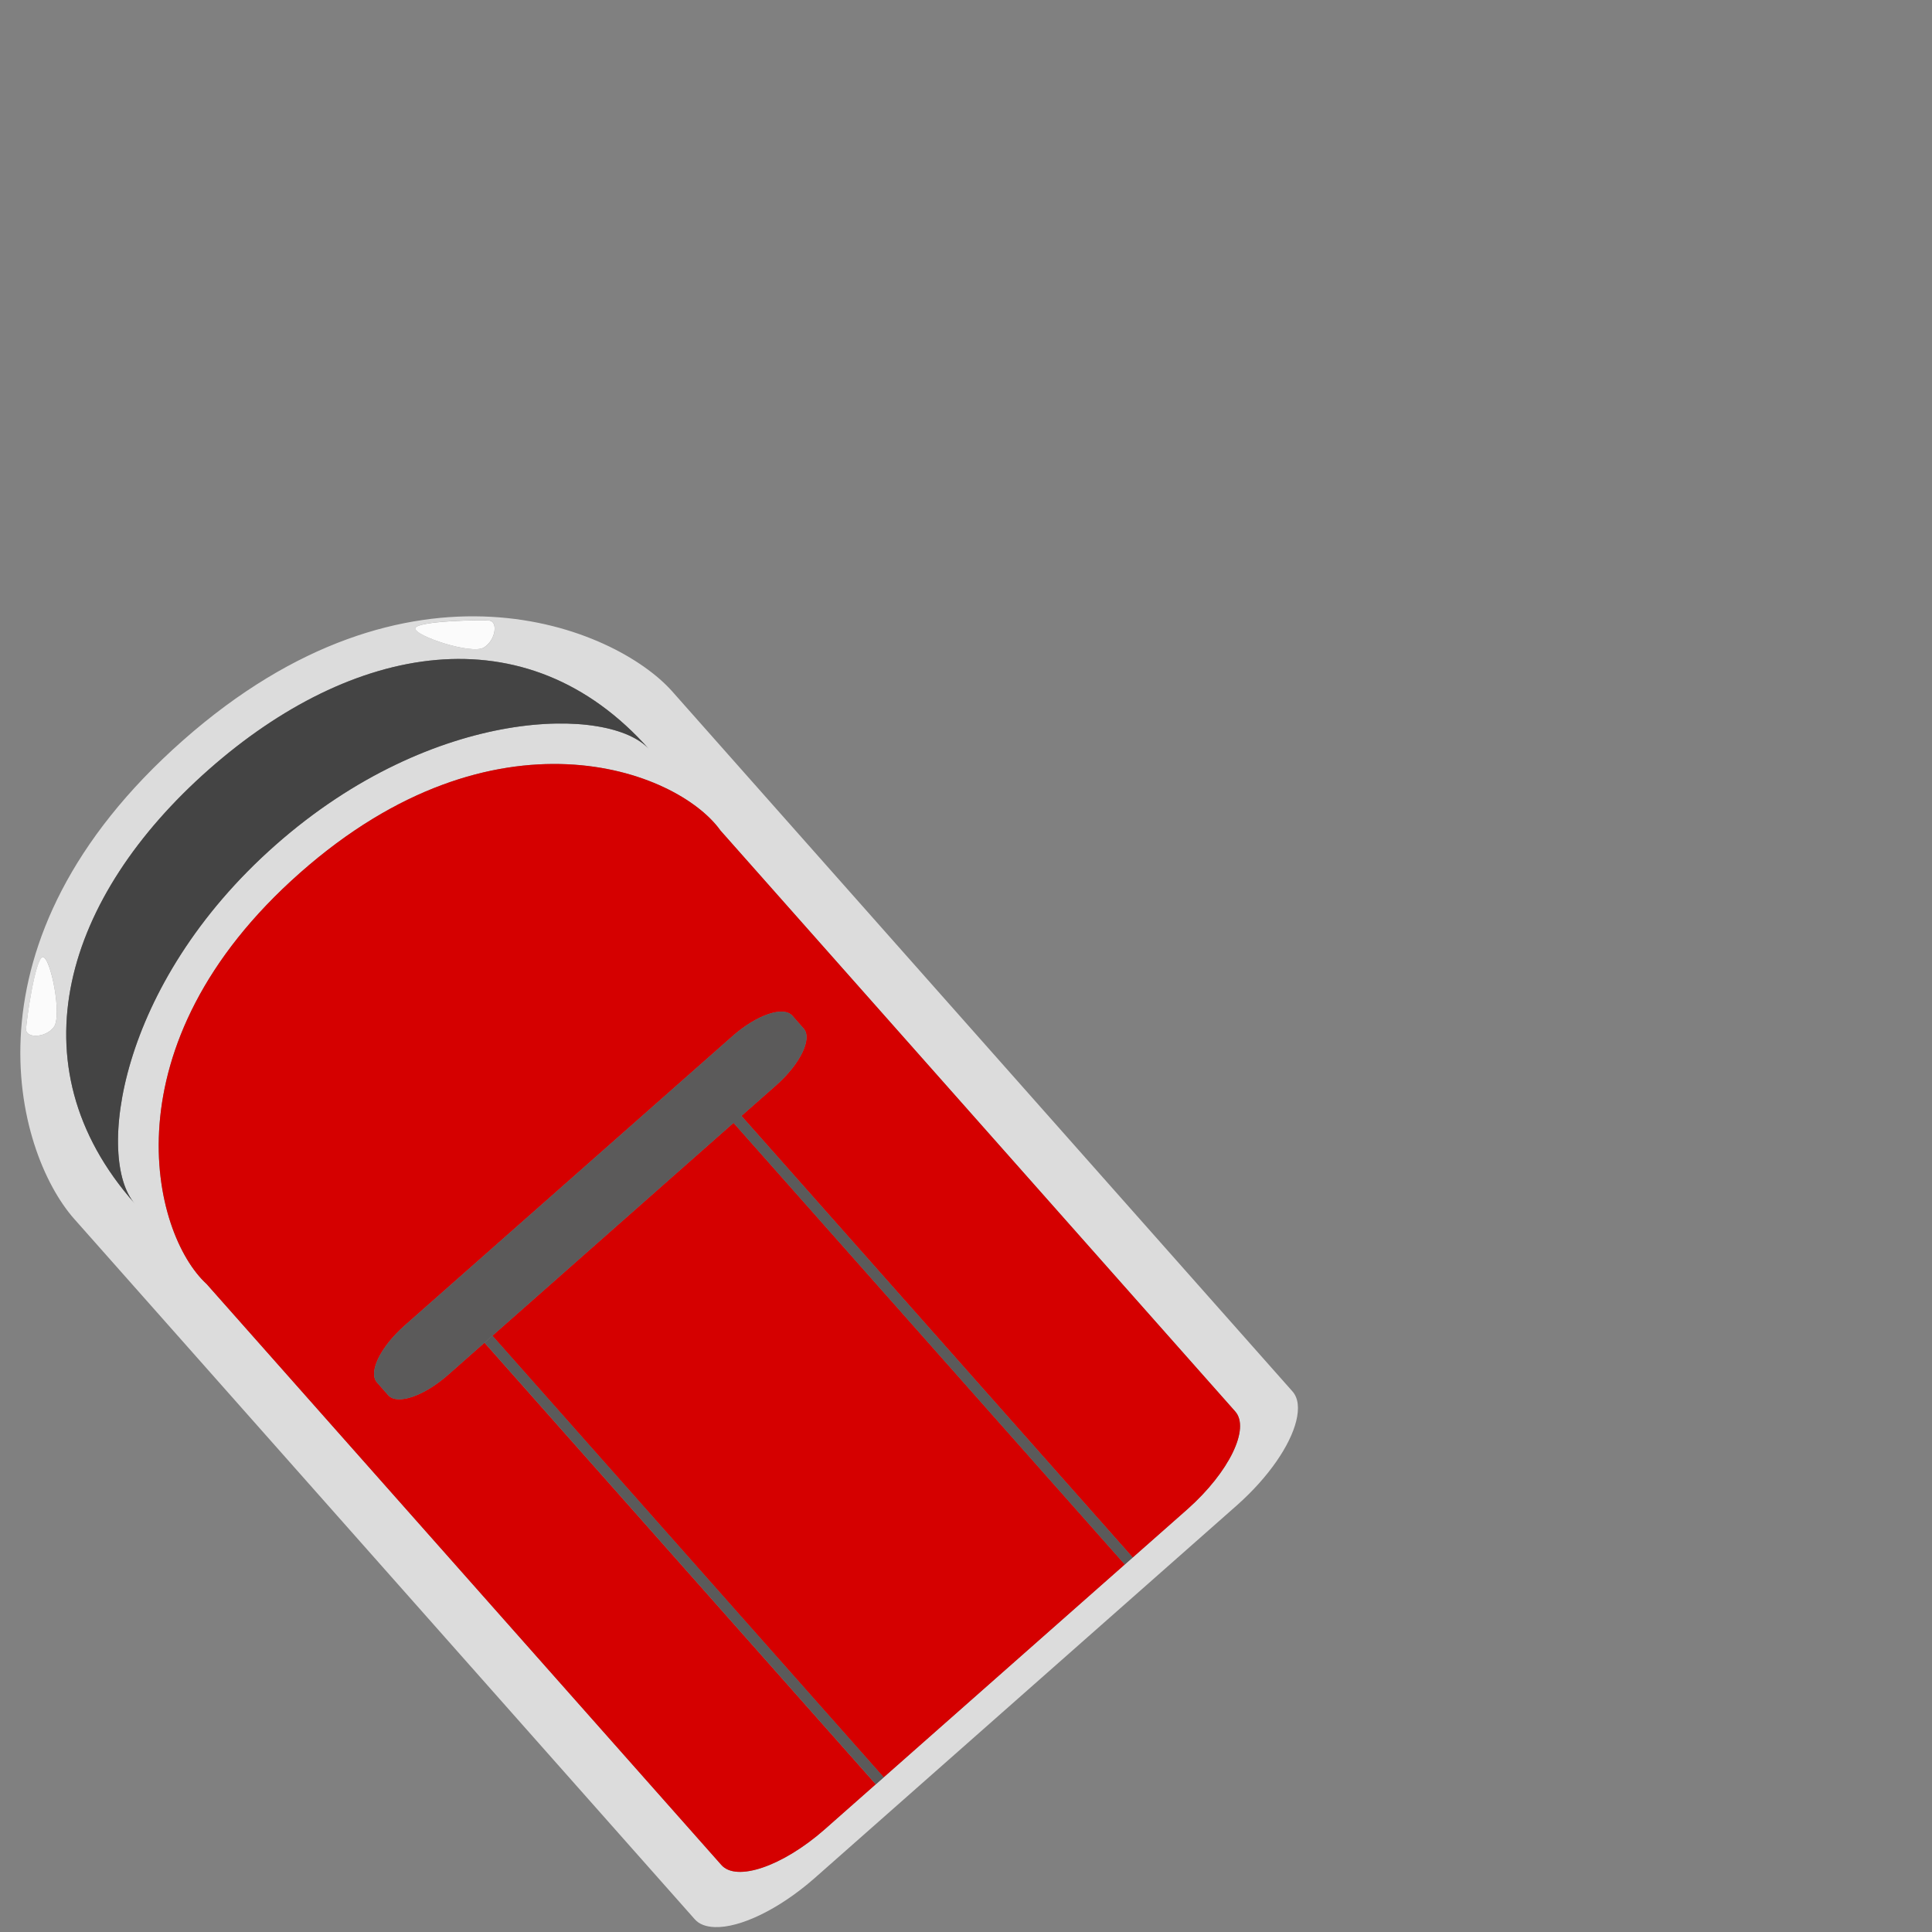 <?xml version="1.0" encoding="utf-8"?>
<!-- Generator: Adobe Illustrator 23.0.3, SVG Export Plug-In . SVG Version: 6.00 Build 0)  -->
<svg version="1.1" id="Ebene_1" xmlns="http://www.w3.org/2000/svg" x="0px" y="0px"
     viewBox="0 0 240 240" style="enable-background:new 0 0 240 240;" xml:space="preserve">
<rect x="0" y="0" width="240" height="240" fill="#808080" stroke="none"/>
<style type="text/css">
	.st0{fill:none;}
	.st1{fill:#DCDCDC;}
	.st2{fill:#D50000;}
	.st3{fill:#444444;}
	.st4{fill:#5B5A5A;}
	.st5{fill:#FBFBFB;}
</style>
<g>
	<rect class="st0" width="240" height="240"/>
</g>
    <g>
	<path class="st1" d="M22.72,91.98c-28.2,24.88-20.88,51.1-13.5,59.44c31.2,35.21,45.87,51.77,77.07,86.98
		c0.56,0.65,1.44,0.96,2.53,0.99c3.08,0.1,7.89-2.15,12.36-6.07c17.5-15.45,35-30.9,52.5-46.35c3.96-3.52,6.6-7.45,7.34-10.44
		c0.38-1.54,0.28-2.85-0.47-3.69c-31.2-35.21-45.87-51.77-77.07-86.98C76.46,77.97,50.91,67.08,22.72,91.98z M37.28,108.42
		c24.23-21.4,46.83-12.8,52.22-5.25c26.82,30.27,37.11,41.88,63.93,72.15c1.9,2.11-0.74,7.55-5.9,12.14
		c-2.27,2.01-4.55,4.01-6.82,6.02l0,0l-0.98,0.86c-9.99,8.82-19.97,17.63-29.96,26.45l-0.98,0.86c-2.13,1.88-4.27,3.77-6.4,5.65
		c-5.19,4.55-10.93,6.51-12.79,4.36c-26.82-30.27-37.11-41.88-63.93-72.15C18.83,153.25,13.04,129.81,37.28,108.42z M5.33,118.89
		c0.94-0.03,2.44,7.35,1.34,8.72c-1.1,1.38-3.42,1.34-3.43,0.29C3.24,127.01,4.39,118.91,5.33,118.89z M80.65,93.09
		c-4.78-5.39-26.67-5.55-46.42,11.88c-19.75,17.43-22.27,39.14-17.49,44.54c-15.32-17.29-8.58-38.22,9.19-53.91
		C43.69,79.92,65.33,75.8,80.65,93.09z M60.81,77.08c1.05,0.14,0.8,2.43-0.7,3.36c-1.5,0.92-8.65-1.46-8.51-2.39
		C51.74,77.11,59.93,76.96,60.81,77.08z"/>
        <path class="st2" d="M37.28,108.42c24.23-21.4,46.83-12.8,52.22-5.25c26.82,30.27,37.11,41.88,63.93,72.15
		c1.9,2.11-0.74,7.55-5.9,12.14c-2.27,2.01-4.55,4.01-6.82,6.02l-48.61-54.86l4.3-3.79c3-2.65,4.54-5.81,3.43-7.06l-1.4-1.59
		c-1.11-1.25-4.44-0.11-7.44,2.54l-40.73,35.95c-3,2.65-4.54,5.81-3.43,7.06l1.4,1.59c1.11,1.25,4.44,0.11,7.44-2.54l36.09-31.86
		l-0.64,0.56l48.61,54.86c-9.99,8.82-19.97,17.63-29.96,26.45l-48.61-54.86l-0.98,0.86l48.61,54.86c-2.13,1.88-4.27,3.77-6.4,5.65
		c-5.19,4.55-10.93,6.51-12.79,4.36c-26.82-30.27-37.11-41.88-63.93-72.15C18.83,153.25,13.04,129.81,37.28,108.42z"/>
        <path class="st3" d="M34.23,104.97c-19.75,17.43-22.27,39.14-17.49,44.54c-15.32-17.29-8.58-38.22,9.19-53.91
		c17.77-15.68,39.4-19.8,54.72-2.51C75.87,87.69,53.97,87.54,34.23,104.97z"/>
        <g>
		<path class="st4" d="M98.43,126.18l1.4,1.59c1.11,1.25-0.43,4.41-3.43,7.06l-4.3,3.79l48.61,54.86l0,0l-0.98,0.86l-48.61-54.86
			l0.64-0.56l-36.09,31.86c-3,2.65-6.33,3.79-7.44,2.54l-1.4-1.59c-1.11-1.25,0.43-4.41,3.43-7.06l40.73-35.95
			C93.99,126.07,97.32,124.93,98.43,126.18z"/>
            <polygon class="st4" points="61.17,165.93 109.78,220.79 108.81,221.65 60.2,166.79 		"/>
	</g>
        <path class="st5" d="M60.1,80.44c-1.5,0.92-8.65-1.46-8.51-2.39c0.14-0.93,8.34-1.08,9.21-0.96C61.86,77.21,61.61,79.51,60.1,80.44
		z"/>
        <path class="st5" d="M6.67,127.61c-1.1,1.38-3.42,1.34-3.43,0.29c-0.01-0.88,1.14-8.98,2.08-9.01
		C6.27,118.86,7.77,126.23,6.67,127.61z"/>
</g>
</svg>

